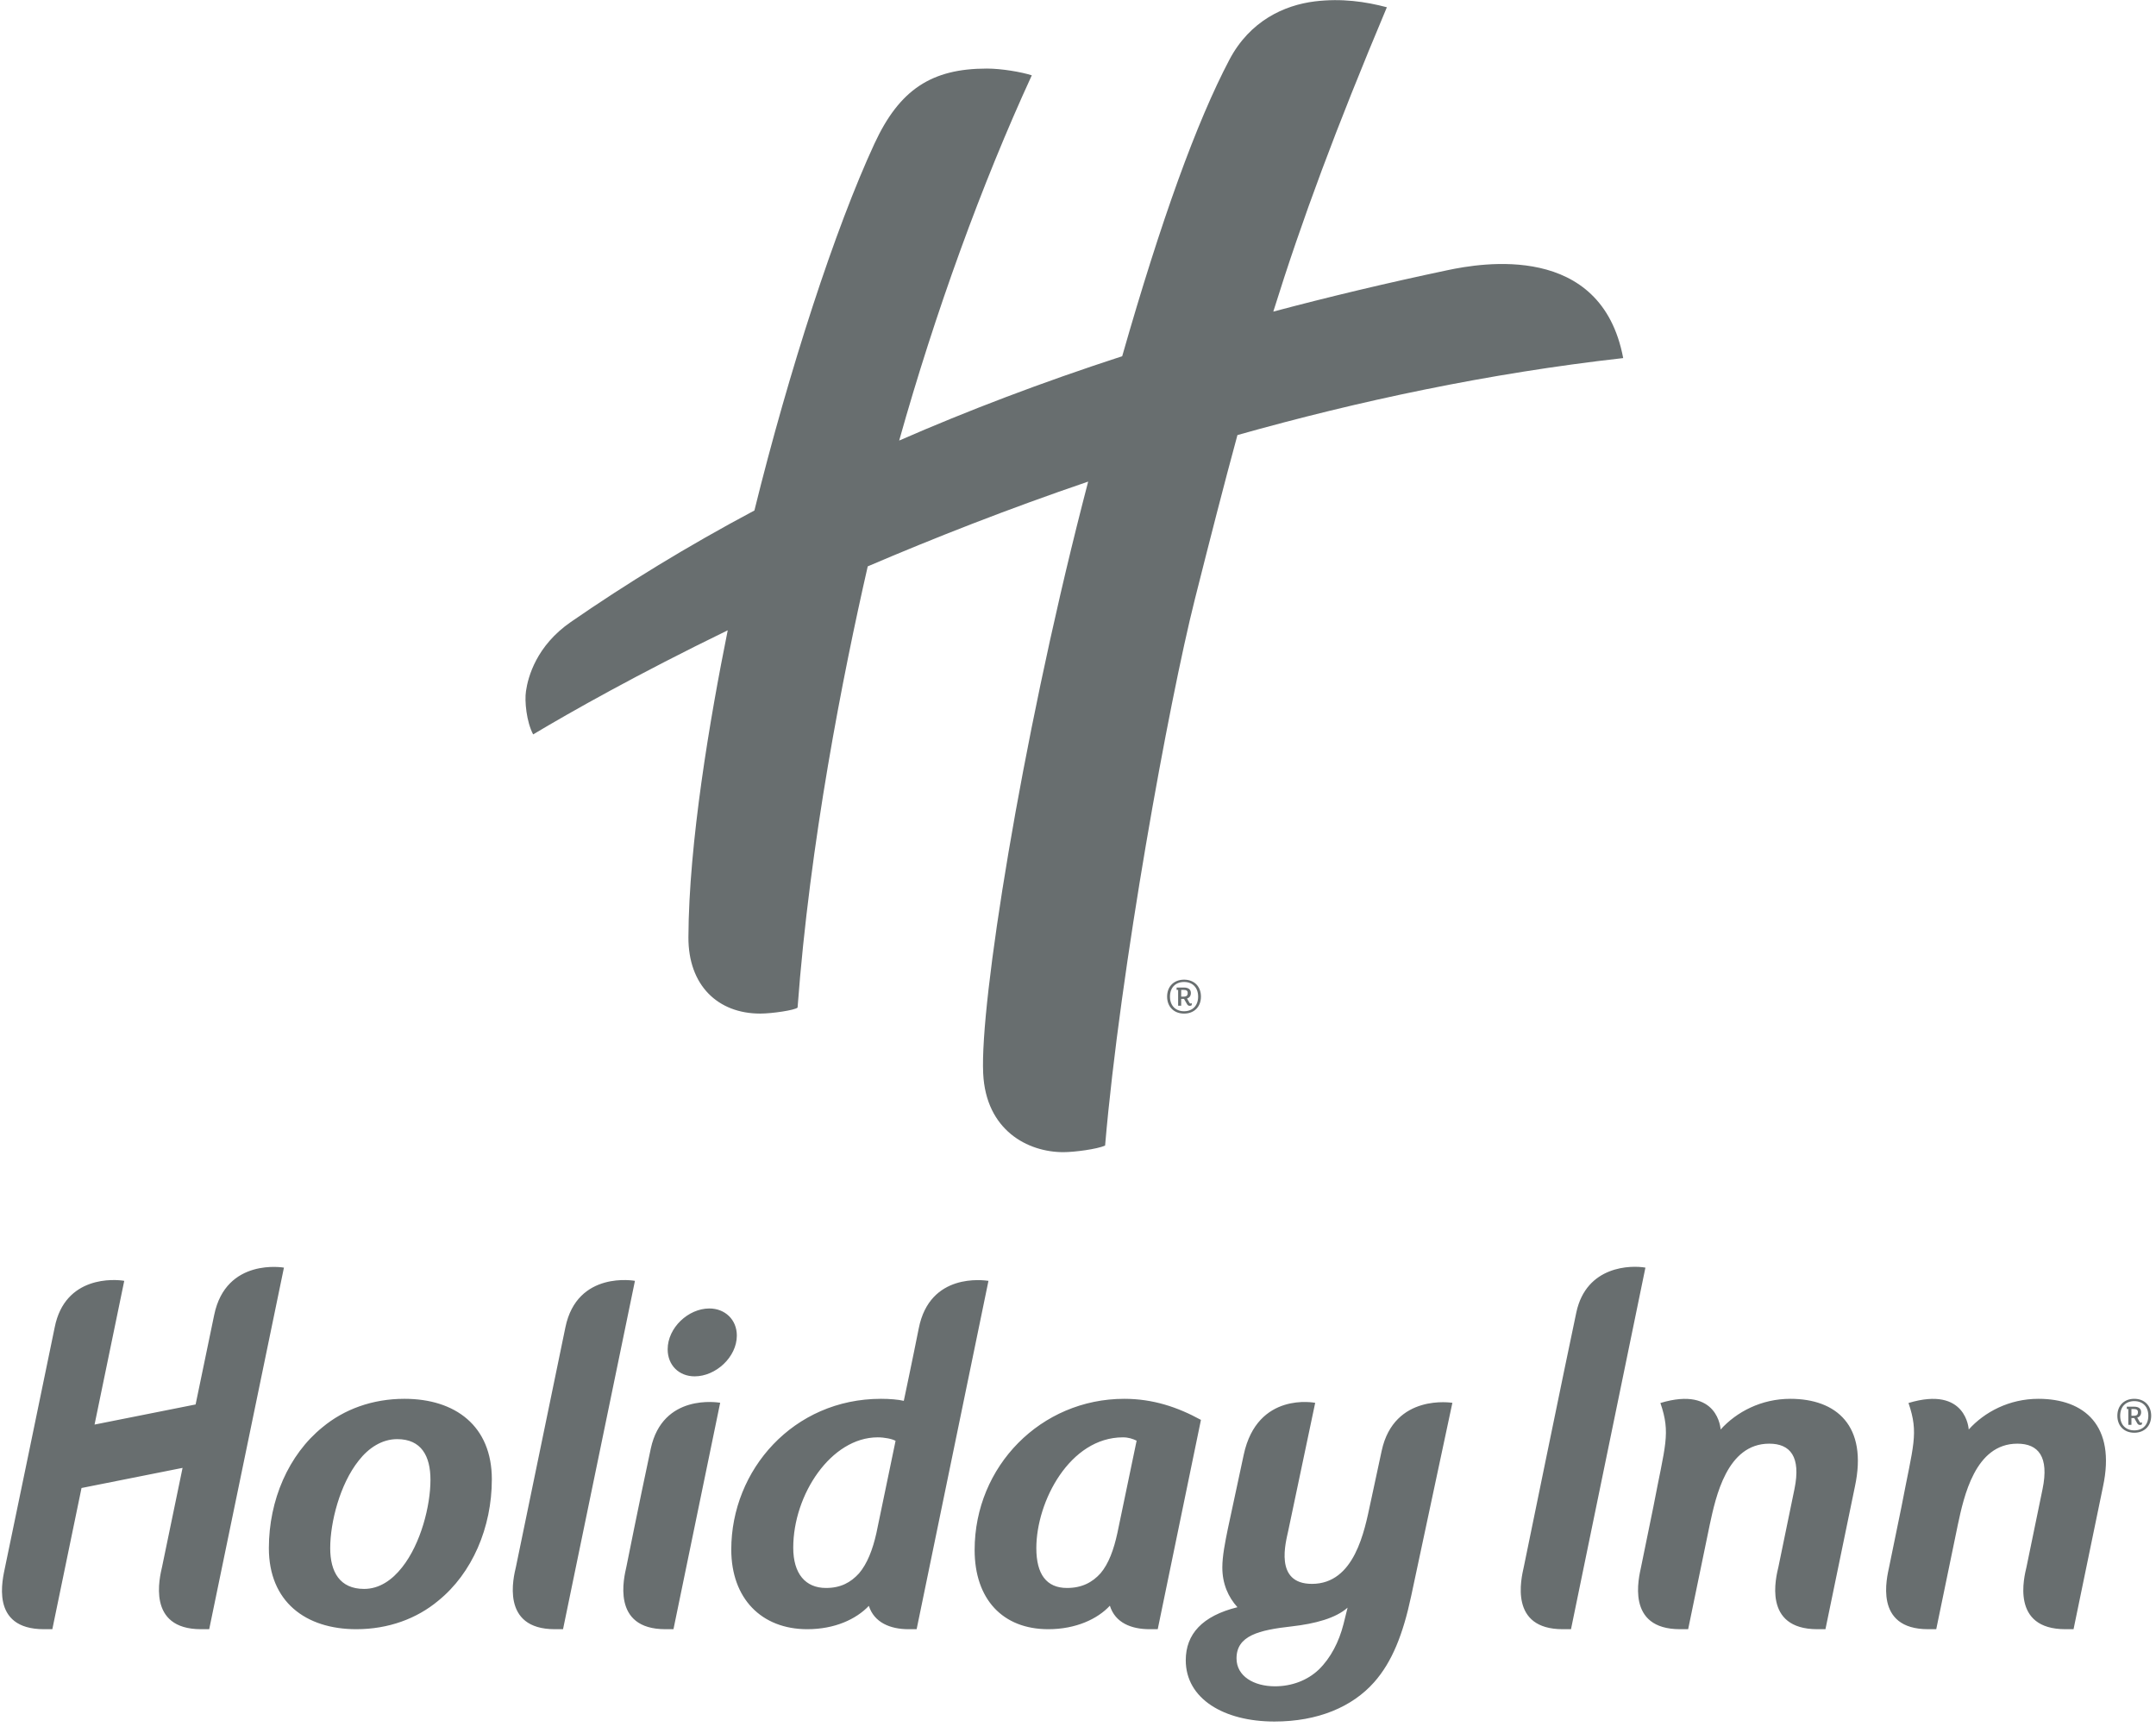 <?xml version="1.0" encoding="UTF-8" standalone="no"?>
<!DOCTYPE svg PUBLIC "-//W3C//DTD SVG 1.1//EN" "http://www.w3.org/Graphics/SVG/1.1/DTD/svg11.dtd">
<svg width="100%" height="100%" viewBox="0 0 226 181" version="1.1" xmlns="http://www.w3.org/2000/svg" xmlns:xlink="http://www.w3.org/1999/xlink" xml:space="preserve" xmlns:serif="http://www.serif.com/" style="fill-rule:evenodd;clip-rule:evenodd;stroke-linejoin:round;stroke-miterlimit:2;">
    <g transform="matrix(1,0,0,1,-2635.65,-177.75)">
        <g transform="matrix(4.167,0,0,4.167,0,0)">
            <path d="M663.634,53.598C663.297,54.837 662.953,56.181 662.562,57.73C661.908,60.329 660.683,67.037 660.305,71.466C660.107,71.556 659.535,71.632 659.254,71.632C658.36,71.632 657.306,71.084 657.238,69.651C657.153,67.884 658.189,61.372 659.734,55.33C659.783,55.139 659.831,54.955 659.879,54.768C657.876,55.451 656.015,56.181 654.334,56.9C653.708,59.639 652.877,63.842 652.569,67.996C652.503,68.062 651.923,68.147 651.629,68.147C650.563,68.147 649.818,67.437 649.823,66.227C649.833,63.856 650.36,60.749 650.812,58.508C648.553,59.606 646.862,60.561 645.917,61.126C645.749,60.809 645.698,60.286 645.737,60.037C645.788,59.679 646,58.896 646.865,58.299C648.259,57.336 649.79,56.396 651.483,55.495C652.354,51.968 653.518,48.393 654.502,46.271C655.133,44.907 655.941,44.381 657.331,44.381C657.695,44.381 658.199,44.466 658.461,44.551C657.207,47.273 656.028,50.519 655.125,53.736C656.842,52.986 658.706,52.275 660.735,51.615C661.717,48.182 662.608,45.723 663.432,44.158C663.947,43.182 664.808,42.788 665.577,42.692C666.257,42.609 666.859,42.698 667.393,42.839C666.105,45.904 665.263,48.166 664.536,50.493C665.928,50.123 667.389,49.774 668.925,49.45C669.759,49.275 672.788,48.738 673.338,51.662C669.948,52.043 666.675,52.741 663.634,53.598ZM650.35,75.563C649.82,75.563 649.301,76.048 649.301,76.59C649.301,76.993 649.589,77.27 649.98,77.27C650.511,77.27 651.041,76.786 651.041,76.244C651.041,75.843 650.742,75.563 650.35,75.563ZM646.728,76.039C646.43,77.49 645.484,82.062 645.484,82.062C645.425,82.314 645.086,83.629 646.462,83.629L646.669,83.629L648.478,74.868C648.478,74.868 647.023,74.6 646.728,76.039ZM648.876,79.088C648.572,80.507 648.262,82.062 648.262,82.062C648.207,82.314 647.867,83.629 649.244,83.629L649.447,83.629L650.622,77.934C650.569,77.927 649.176,77.691 648.876,79.088ZM644.878,79.86C644.878,81.073 644.383,82.223 643.53,82.913C642.991,83.363 642.277,83.629 641.47,83.629C640.191,83.629 639.269,82.936 639.269,81.59C639.269,80.381 639.765,79.24 640.618,78.55C641.158,78.1 641.873,77.835 642.679,77.835C643.957,77.835 644.878,78.514 644.878,79.86ZM643.334,79.873C643.334,79.275 643.105,78.849 642.497,78.849C642.116,78.849 641.779,79.067 641.527,79.391C641.053,79.988 640.812,80.944 640.812,81.59C640.812,82.188 641.053,82.616 641.665,82.616C642.045,82.616 642.367,82.396 642.621,82.072C643.094,81.476 643.334,80.519 643.334,79.873ZM672.159,75.662C671.931,76.726 670.838,82.061 670.838,82.061C670.769,82.368 670.466,83.629 671.817,83.629L672.025,83.629L673.897,74.536C673.541,74.472 672.412,74.48 672.159,75.662ZM677.542,77.835C676.812,77.835 676.188,78.164 675.789,78.607C675.789,78.607 675.737,77.499 674.274,77.94C674.539,78.715 674.394,78.988 674.097,80.551L673.788,82.062C673.734,82.323 673.392,83.629 674.768,83.629L674.972,83.629L675.515,81.002C675.667,80.299 675.947,78.963 677.012,78.963C677.542,78.963 677.813,79.292 677.647,80.101L677.243,82.061C677.185,82.311 676.836,83.629 678.222,83.629L678.426,83.629L679.167,80.042C679.496,78.508 678.699,77.835 677.542,77.835ZM637.893,75.728C637.825,76.06 637.672,76.786 637.426,77.977L634.884,78.483L635.631,74.868C635.4,74.827 634.14,74.727 633.881,76.039C633.8,76.45 632.634,82.062 632.634,82.062C632.576,82.354 632.236,83.629 633.61,83.629L633.822,83.629L634.556,80.078L637.098,79.572C636.845,80.793 636.582,82.062 636.582,82.062C636.525,82.315 636.186,83.629 637.562,83.629L637.768,83.629L639.648,74.536C639.648,74.536 638.191,74.275 637.893,75.728ZM683.783,77.835C683.052,77.835 682.429,78.164 682.03,78.607C682.03,78.607 681.977,77.499 680.515,77.94C680.78,78.715 680.635,78.988 680.338,80.551L680.028,82.062C679.975,82.323 679.632,83.629 681.009,83.629L681.213,83.629L681.756,81.002C681.907,80.299 682.188,78.963 683.253,78.963C683.783,78.963 684.054,79.292 683.888,80.101L683.484,82.061C683.426,82.311 683.078,83.629 684.462,83.629L684.667,83.629L685.408,80.042C685.737,78.508 684.939,77.835 683.783,77.835ZM655.034,78.892C654.953,78.844 654.758,78.804 654.585,78.804C653.411,78.804 652.46,80.244 652.46,81.579C652.46,82.235 652.767,82.592 653.285,82.592C653.653,82.592 653.907,82.454 654.116,82.223C654.322,81.981 654.46,81.625 654.552,81.21L655.034,78.892ZM657.371,74.868L655.564,83.629L655.36,83.629C654.898,83.629 654.496,83.461 654.362,83.042C654.042,83.378 653.504,83.629 652.813,83.629C651.66,83.629 650.901,82.857 650.901,81.625C650.901,79.62 652.467,77.835 654.666,77.835C654.883,77.835 655.103,77.853 655.241,77.886C655.227,77.955 655.481,76.752 655.617,76.064C655.895,74.653 657.25,74.853 657.371,74.868ZM662.716,78.365L661.629,83.629L661.425,83.629C660.965,83.629 660.559,83.469 660.425,83.038C660.115,83.373 659.568,83.629 658.876,83.629C657.725,83.629 657.023,82.87 657.023,81.636C657.023,79.529 658.692,77.835 660.788,77.835C661.508,77.835 662.13,78.044 662.716,78.365ZM661.098,78.888C661.002,78.841 660.891,78.804 660.754,78.804C659.418,78.804 658.575,80.415 658.575,81.59C658.575,82.245 658.829,82.592 659.347,82.592C659.716,82.592 659.983,82.454 660.19,82.223C660.396,81.981 660.524,81.625 660.614,81.21L661.098,78.888ZM667.262,79.144C667.575,77.689 669.041,77.936 669.041,77.936L668.006,82.788C667.799,83.765 667.521,84.456 667.073,84.962C666.523,85.583 665.658,85.951 664.565,85.951C663.292,85.951 662.334,85.378 662.334,84.41C662.334,83.753 662.749,83.295 663.634,83.076C663.403,82.821 663.254,82.489 663.254,82.076C663.254,81.787 663.324,81.443 663.392,81.107C663.392,81.107 663.45,80.843 663.792,79.242C664.134,77.641 665.59,77.936 665.59,77.936L664.912,81.154C664.854,81.431 664.549,82.489 665.508,82.489C666.583,82.489 666.831,81.154 666.98,80.454C666.98,80.454 666.95,80.598 667.262,79.144ZM666.405,83.087C666.108,83.352 665.59,83.491 665.002,83.558C664.175,83.65 663.611,83.79 663.611,84.363C663.611,84.812 664.048,85.065 664.578,85.065C665.002,85.065 665.395,84.916 665.682,84.643C665.979,84.353 666.187,83.952 666.302,83.501L666.405,83.087ZM686.287,78.173C686.287,78.112 686.252,78.092 686.18,78.092L686.123,78.092L686.123,78.261L686.191,78.261C686.263,78.261 686.287,78.225 686.287,78.173ZM686.386,78.479C686.375,78.486 686.358,78.493 686.341,78.493C686.307,78.493 686.287,78.482 686.267,78.447L686.194,78.319L686.123,78.319L686.123,78.49L686.045,78.49L686.045,78.092L686.007,78.092L686.007,78.033L686.191,78.033C686.296,78.033 686.367,78.076 686.367,78.17C686.367,78.24 686.333,78.289 686.269,78.308L686.33,78.415C686.34,78.433 686.347,78.436 686.356,78.436C686.367,78.436 686.379,78.431 686.39,78.425L686.386,78.479ZM686.548,78.261C686.548,78.03 686.406,77.893 686.195,77.893C685.984,77.893 685.84,78.03 685.84,78.261C685.84,78.492 685.984,78.629 686.195,78.629C686.406,78.629 686.548,78.492 686.548,78.261ZM686.62,78.261C686.62,78.514 686.453,78.688 686.195,78.688C685.936,78.688 685.769,78.514 685.769,78.261C685.769,78.008 685.936,77.835 686.195,77.835C686.453,77.835 686.62,78.008 686.62,78.261ZM662.383,67.632C662.383,67.57 662.349,67.551 662.277,67.551L662.219,67.551L662.219,67.72L662.288,67.72C662.36,67.72 662.383,67.684 662.383,67.632ZM662.483,67.937C662.471,67.945 662.454,67.952 662.438,67.952C662.405,67.952 662.383,67.941 662.364,67.906L662.29,67.777L662.219,67.777L662.219,67.949L662.142,67.949L662.142,67.551L662.104,67.551L662.104,67.492L662.288,67.492C662.392,67.492 662.463,67.535 662.463,67.629C662.463,67.699 662.43,67.747 662.366,67.767L662.426,67.873C662.437,67.891 662.443,67.894 662.453,67.894C662.463,67.894 662.476,67.89 662.487,67.884L662.483,67.937ZM662.645,67.72C662.645,67.489 662.502,67.352 662.292,67.352C662.081,67.352 661.937,67.489 661.937,67.72C661.937,67.951 662.081,68.088 662.292,68.088C662.502,68.088 662.645,67.951 662.645,67.72ZM662.716,67.72C662.716,67.973 662.549,68.147 662.292,68.147C662.034,68.147 661.865,67.973 661.865,67.72C661.865,67.467 662.034,67.294 662.292,67.294C662.549,67.294 662.716,67.467 662.716,67.72Z" style="fill:rgb(104,110,111);fill-rule:nonzero;"/>
        </g>
    </g>
</svg>
